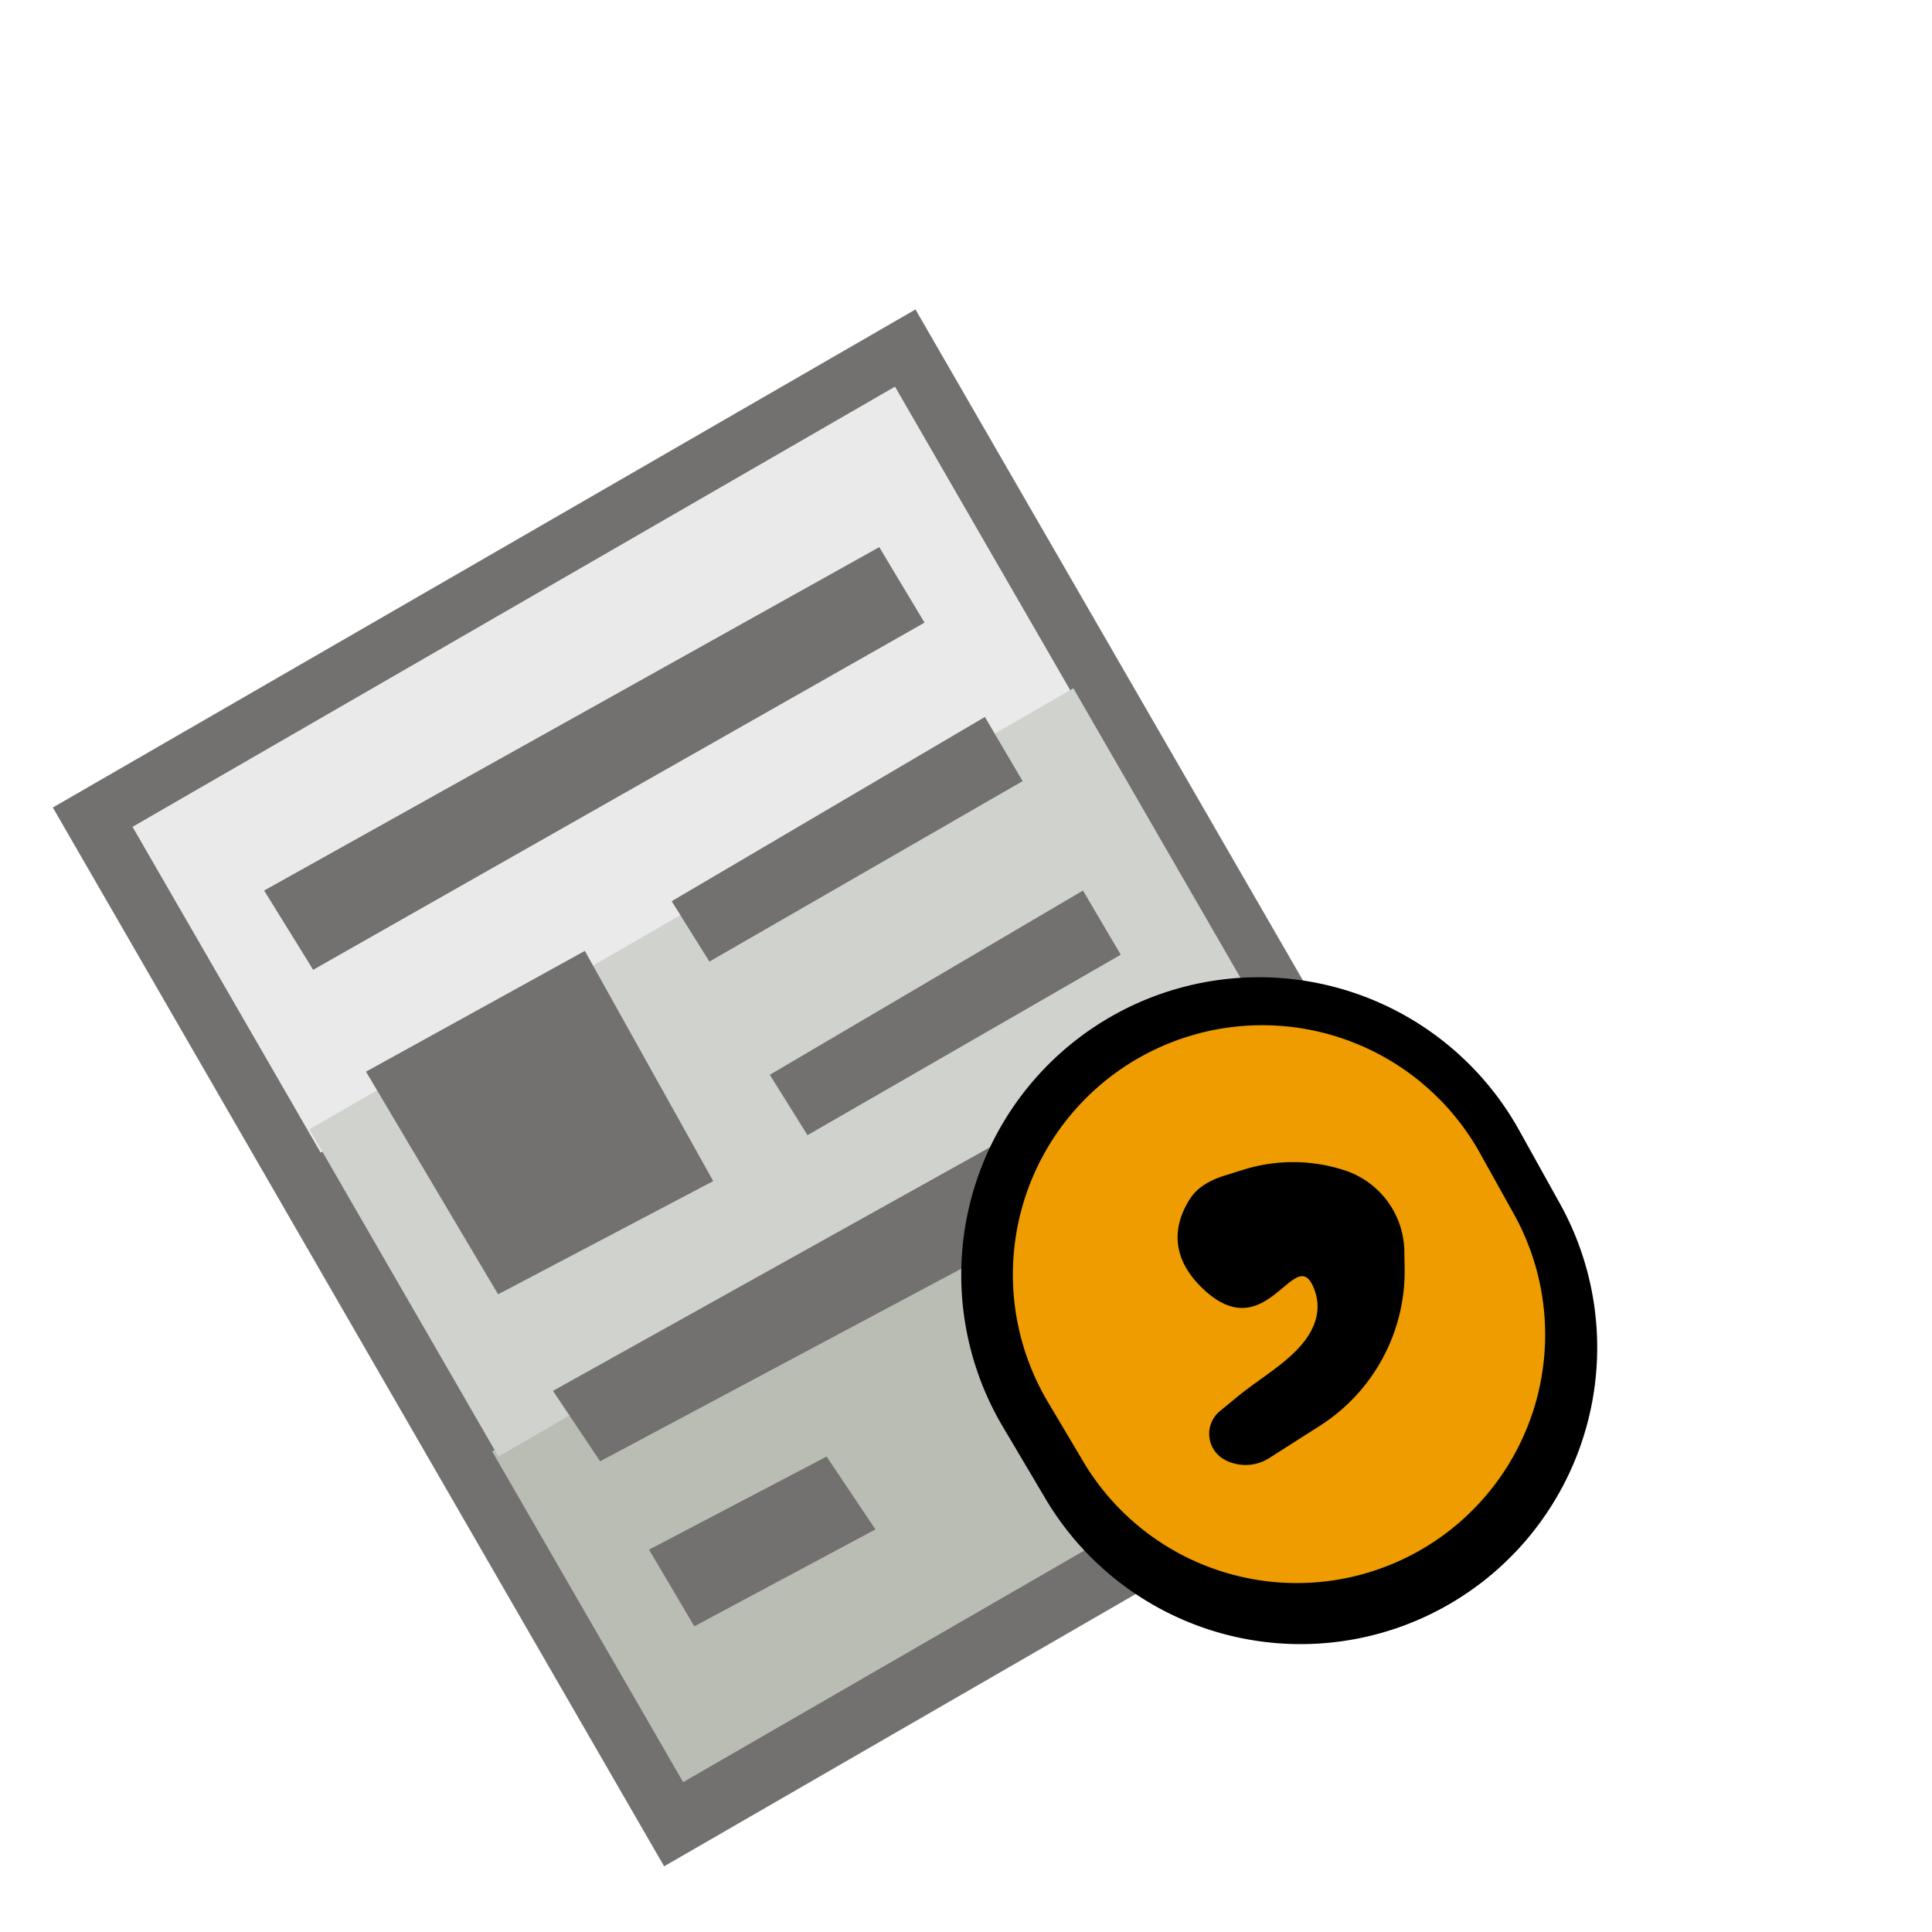 <svg width="32" height="32" fill="none" xmlns="http://www.w3.org/2000/svg"><path d="M15.164 5.125L.875 13.375 11 30.912l14.29-8.25L15.163 5.125z" fill="#727170"/><path d="M14.824 6.404L2.195 13.695l3.116 5.397 12.629-7.29-3.116-5.398z" fill="#EAEAEA"/><path d="M20.872 16.696L8.152 24.04l3.163 5.478 12.72-7.344-3.163-5.478z" fill="#BABDB4"/><path d="M17.778 11.4L5.125 18.705l3.13 5.42 12.652-7.305-3.129-5.42z" fill="#D0D2CD"/><path d="M15.313 10.313l-10.126 5.75-.812-1.313 10.188-5.688.75 1.25zM11.813 19.563L8.25 21.438 6.062 17.75l3.625-2 2.126 3.813zM17.938 19.938L9.94 24.204l-.781-1.167 7.992-4.455.786 1.355zM21.795 21.269l-4.094 2.243-.74-1.219 4.025-2.365.81 1.341zM14.5 25.332l-3 1.605-.75-1.27 2.941-1.542.809 1.207zM18.563 15.813l-5.188 2.989-.625-1 5.188-3.052.625 1.063zM16.938 12.938l-5.188 2.989-.625-1 5.188-3.052.625 1.063z" fill="#727170"/><path d="M17.323 24.834l-.717-1.21a4.931 4.931 0 1 1 8.552-4.91l.684 1.23a4.912 4.912 0 0 1-8.519 4.89z" fill="#000"/><path d="M17.954 24.228l-.578-.974a4.13 4.13 0 1 1 7.162-4.11l.55.988a4.114 4.114 0 0 1-7.134 4.096z" fill="#EE9C00"/><path d="M23.265 20.996l-.005-.277a1.433 1.433 0 0 0-.987-1.334 2.747 2.747 0 0 0-1.671-.013l-.32.1c-.226.07-.442.184-.57.382-.218.335-.421.93.262 1.537 1.036.917 1.489-.842 1.795-.035.162.426-.07.79-.324 1.038-.281.275-.627.478-.932.726l-.305.25a.488.488 0 0 0 .08.81.732.732 0 0 0 .735-.03l.836-.533a3.038 3.038 0 0 0 1.406-2.621z" fill="#000"/></svg>